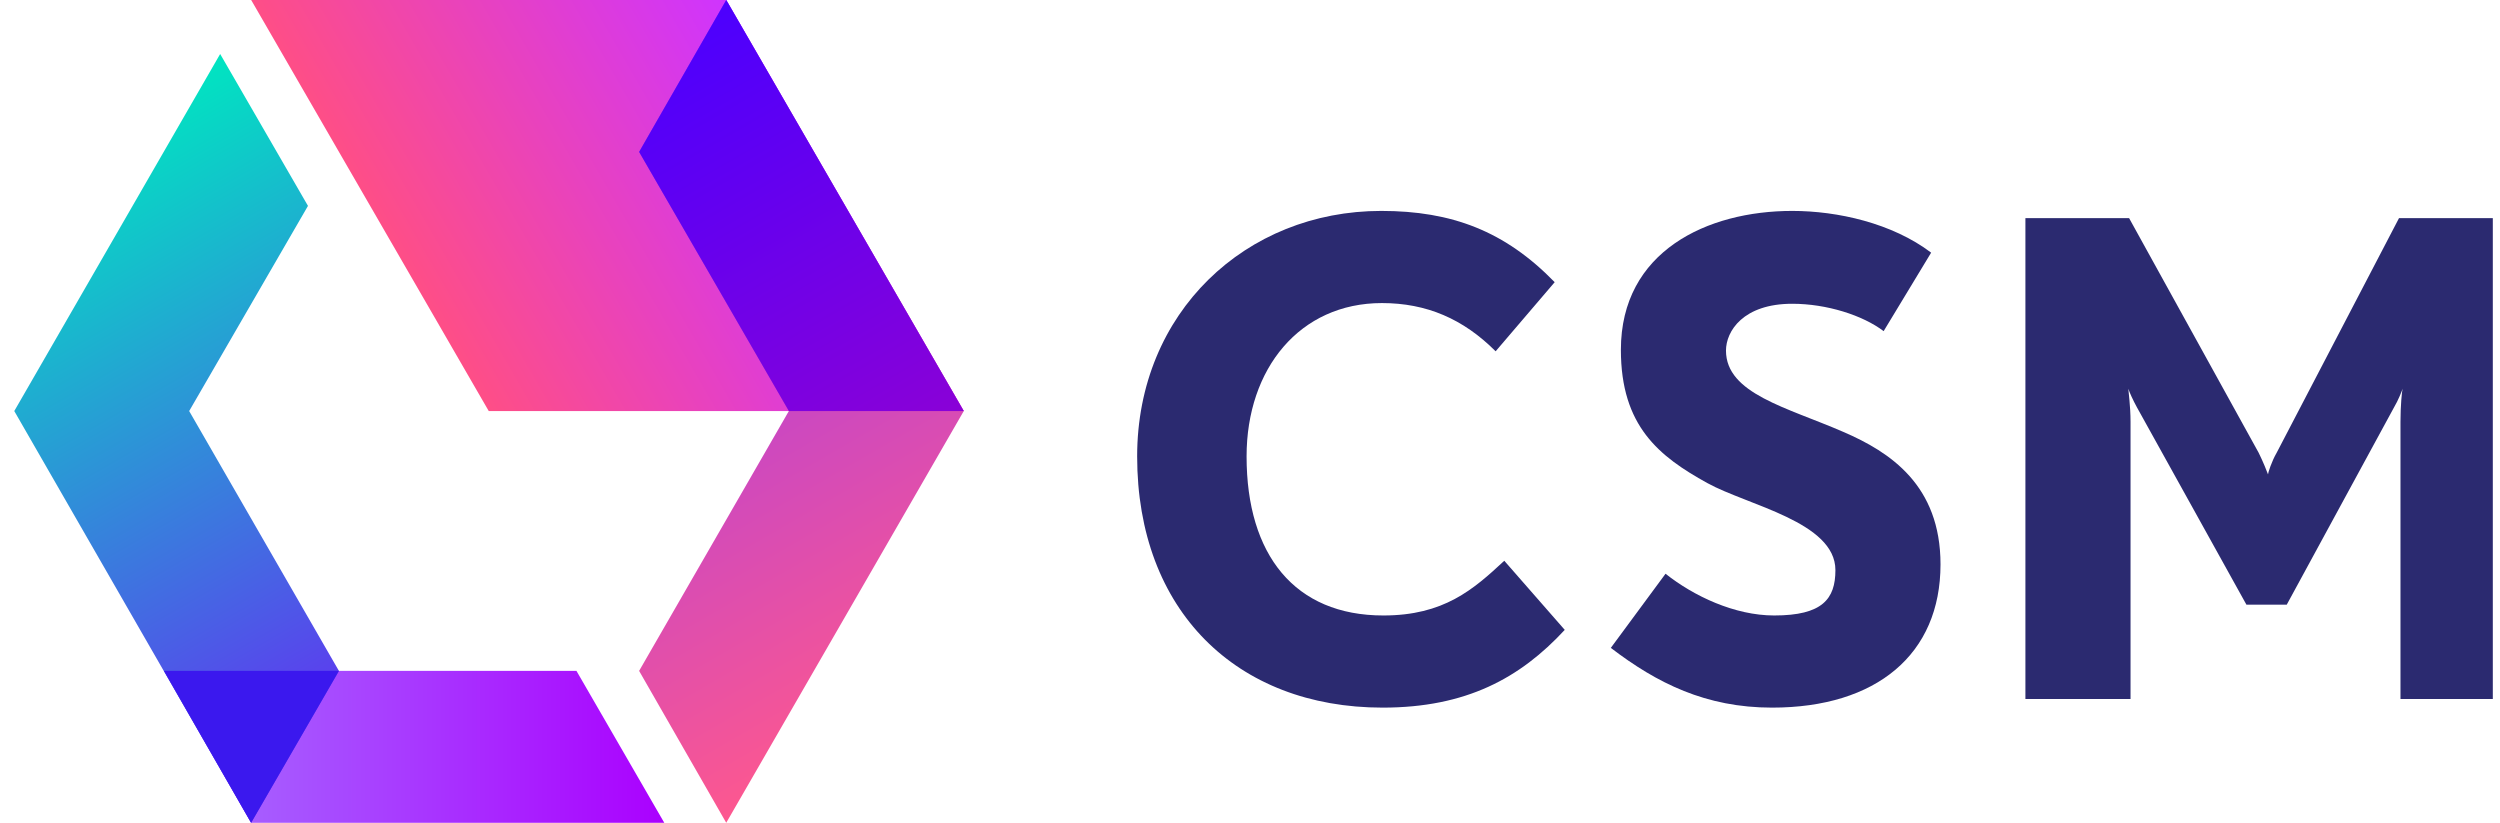 <svg width="79" height="26" viewBox="0 0 79 26" fill="none" xmlns="http://www.w3.org/2000/svg">
<g clip-path="url(#clip0_1_444)">
<path d="M43.691 22.361C39.073 22.361 35.934 19.29 35.934 14.422C35.934 9.872 39.369 6.665 43.646 6.665C45.875 6.665 47.558 7.302 49.128 8.917L47.262 11.101C46.239 10.077 45.079 9.577 43.668 9.577C41.075 9.577 39.392 11.647 39.392 14.422C39.392 17.538 40.916 19.449 43.714 19.449C45.625 19.449 46.557 18.63 47.535 17.72L49.446 19.904C48.036 21.428 46.33 22.361 43.691 22.361Z" fill="#2B2A70"/>
<path d="M55.997 22.361C53.904 22.361 52.358 21.587 50.902 20.473L52.631 18.13C53.518 18.835 54.814 19.449 56.065 19.449C57.59 19.449 57.999 18.926 57.999 18.016C57.999 16.492 55.224 15.969 53.95 15.264C52.426 14.422 51.22 13.466 51.22 11.055C51.22 7.939 53.95 6.665 56.634 6.665C58.067 6.665 59.796 7.052 61.024 7.984L59.523 10.464C58.863 9.963 57.726 9.599 56.634 9.599C55.087 9.599 54.541 10.464 54.541 11.078C54.541 12.443 56.475 12.875 58.249 13.648C59.728 14.285 61.32 15.332 61.32 17.834C61.32 20.677 59.295 22.361 55.997 22.361Z" fill="#2B2A70"/>
<path d="M75.855 22.11V13.33C75.855 12.829 75.9 12.352 75.923 12.284C75.9 12.352 75.786 12.648 75.65 12.875L72.261 19.108H70.987L67.529 12.875C67.415 12.67 67.279 12.374 67.256 12.284C67.256 12.352 67.325 12.829 67.325 13.33V22.088H64.003V6.892H67.279L71.374 14.308C71.51 14.581 71.646 14.922 71.669 14.99C71.669 14.945 71.783 14.581 71.942 14.308L75.809 6.892H79.198V22.088H75.855V22.11Z" fill="#2B2A70"/>
<path d="M7.937 0L15.444 12.989H30.457L22.95 0H7.937Z" fill="url(#paint0_linear_1_444)"/>
<path d="M22.949 26L20.196 21.2L24.928 12.989L20.196 4.8L22.949 0L30.455 12.989L22.949 26Z" fill="url(#paint1_linear_1_444)"/>
<path d="M20.196 4.8L24.928 12.989H30.455L22.949 0L20.196 4.8Z" fill="url(#paint2_linear_1_444)"/>
<path d="M18.216 21.2H5.182L7.935 26H20.991L18.216 21.2Z" fill="url(#paint3_linear_1_444)"/>
<path d="M7.935 26L10.71 21.201L5.978 12.989L9.732 6.506L6.957 1.706L0.451 12.989L7.935 26Z" fill="url(#paint4_linear_1_444)"/>
<path d="M10.71 21.2H5.182L7.935 26L10.71 21.2Z" fill="#3B18EE"/>
</g>
<defs>
<linearGradient id="paint0_linear_1_444" x1="13.576" y1="9.748" x2="24.832" y2="3.249" gradientUnits="userSpaceOnUse">
<stop offset="0.001" stop-color="#FE4E87"/>
<stop offset="1" stop-color="#CF34FE"/>
</linearGradient>
<linearGradient id="paint1_linear_1_444" x1="28.583" y1="22.747" x2="17.326" y2="3.249" gradientUnits="userSpaceOnUse">
<stop stop-color="#FD588F"/>
<stop offset="1" stop-color="#8F34FD"/>
</linearGradient>
<linearGradient id="paint2_linear_1_444" x1="28.382" y1="14.197" x2="20.878" y2="1.199" gradientUnits="userSpaceOnUse">
<stop stop-color="#8A01D7"/>
<stop offset="0.999" stop-color="#4C00FE"/>
</linearGradient>
<linearGradient id="paint3_linear_1_444" x1="5.175" y1="23.597" x2="20.988" y2="23.597" gradientUnits="userSpaceOnUse">
<stop stop-color="#A671FF"/>
<stop offset="1" stop-color="#AA00FF"/>
</linearGradient>
<linearGradient id="paint4_linear_1_444" x1="12.836" y1="23.172" x2="2.071" y2="4.526" gradientUnits="userSpaceOnUse">
<stop stop-color="#6729F4"/>
<stop offset="1" stop-color="#00E5C1"/>
</linearGradient>
<clipPath id="clip0_1_444">
<rect width="78.773" height="26" fill="white"/>
</clipPath>
</defs>
</svg>

